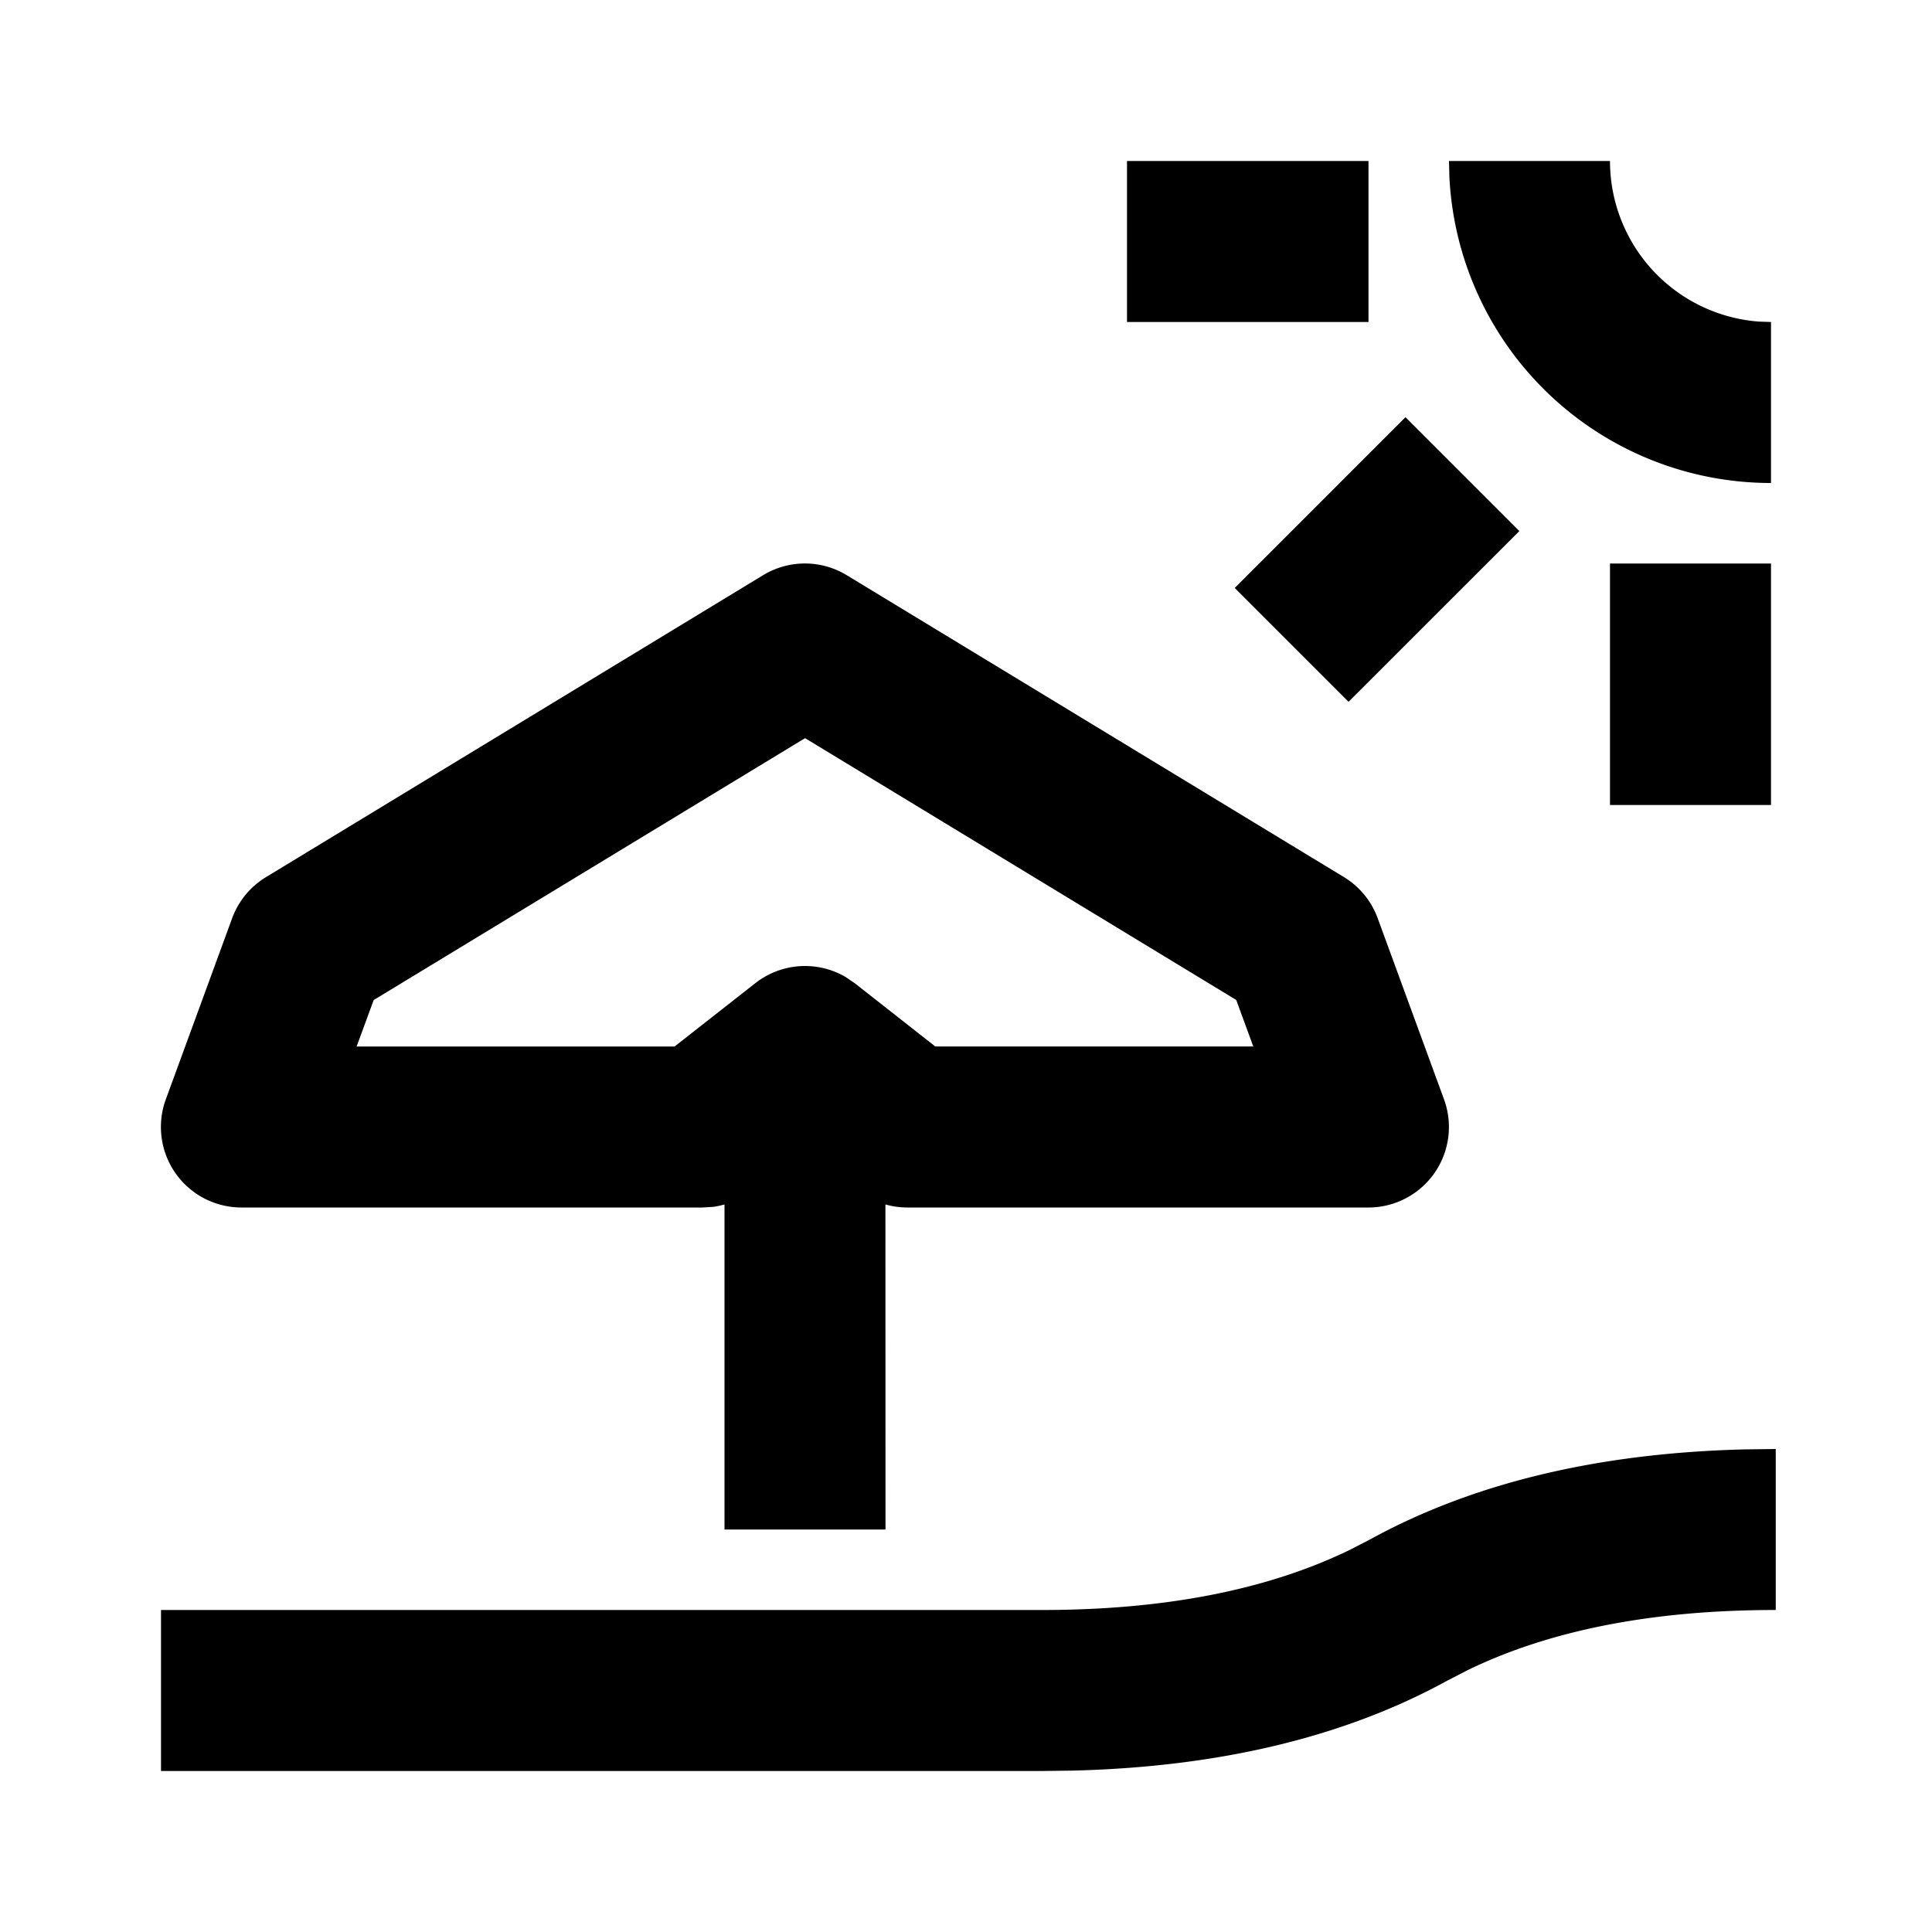 <svg width="24" height="24" xmlns="http://www.w3.org/2000/svg"><g fill="none" fill-rule="evenodd"><path d="M0 0h24v24H0z"/><path d="M0 0h24v24H0z"/><path d="M22.059 18v2c-1.538 0-2.811.253-3.829.748l-.25.129c-1.282.703-2.834 1.072-4.647 1.118l-.392.005H2v-2h10.941c1.538 0 2.811-.253 3.829-.748l.25-.129c1.282-.703 2.834-1.072 4.647-1.118l.392-.005zM9.48 7.145a1 1 0 011.038 0l6.176 3.75a1 1 0 01.42.511l.824 2.25A1 1 0 0117 15h-5.727a1 1 0 01-.274-.038L11 19H9v-4.038a1 1 0 01-.14.03L8.728 15H3a1 1 0 01-.94-1.344l.824-2.25a1 1 0 01.42-.51zM10 9.17l-5.358 3.253L4.43 13h3.95l1.002-.786a1 1 0 011.123-.077l.113.077 1.001.786h3.95l-.212-.578L10 9.169zM22 7v3h-2V7h2zm-4.54-1.817l1.414 1.414-2.122 2.121-1.414-1.414 2.121-2.121zM20 2a2 2 0 001.85 1.995L22 4v2a4 4 0 01-3.995-3.8L18 2h2zm-3 0v2h-3V2h3z" fill="currentColor" fill-rule="nonzero"/></g></svg>